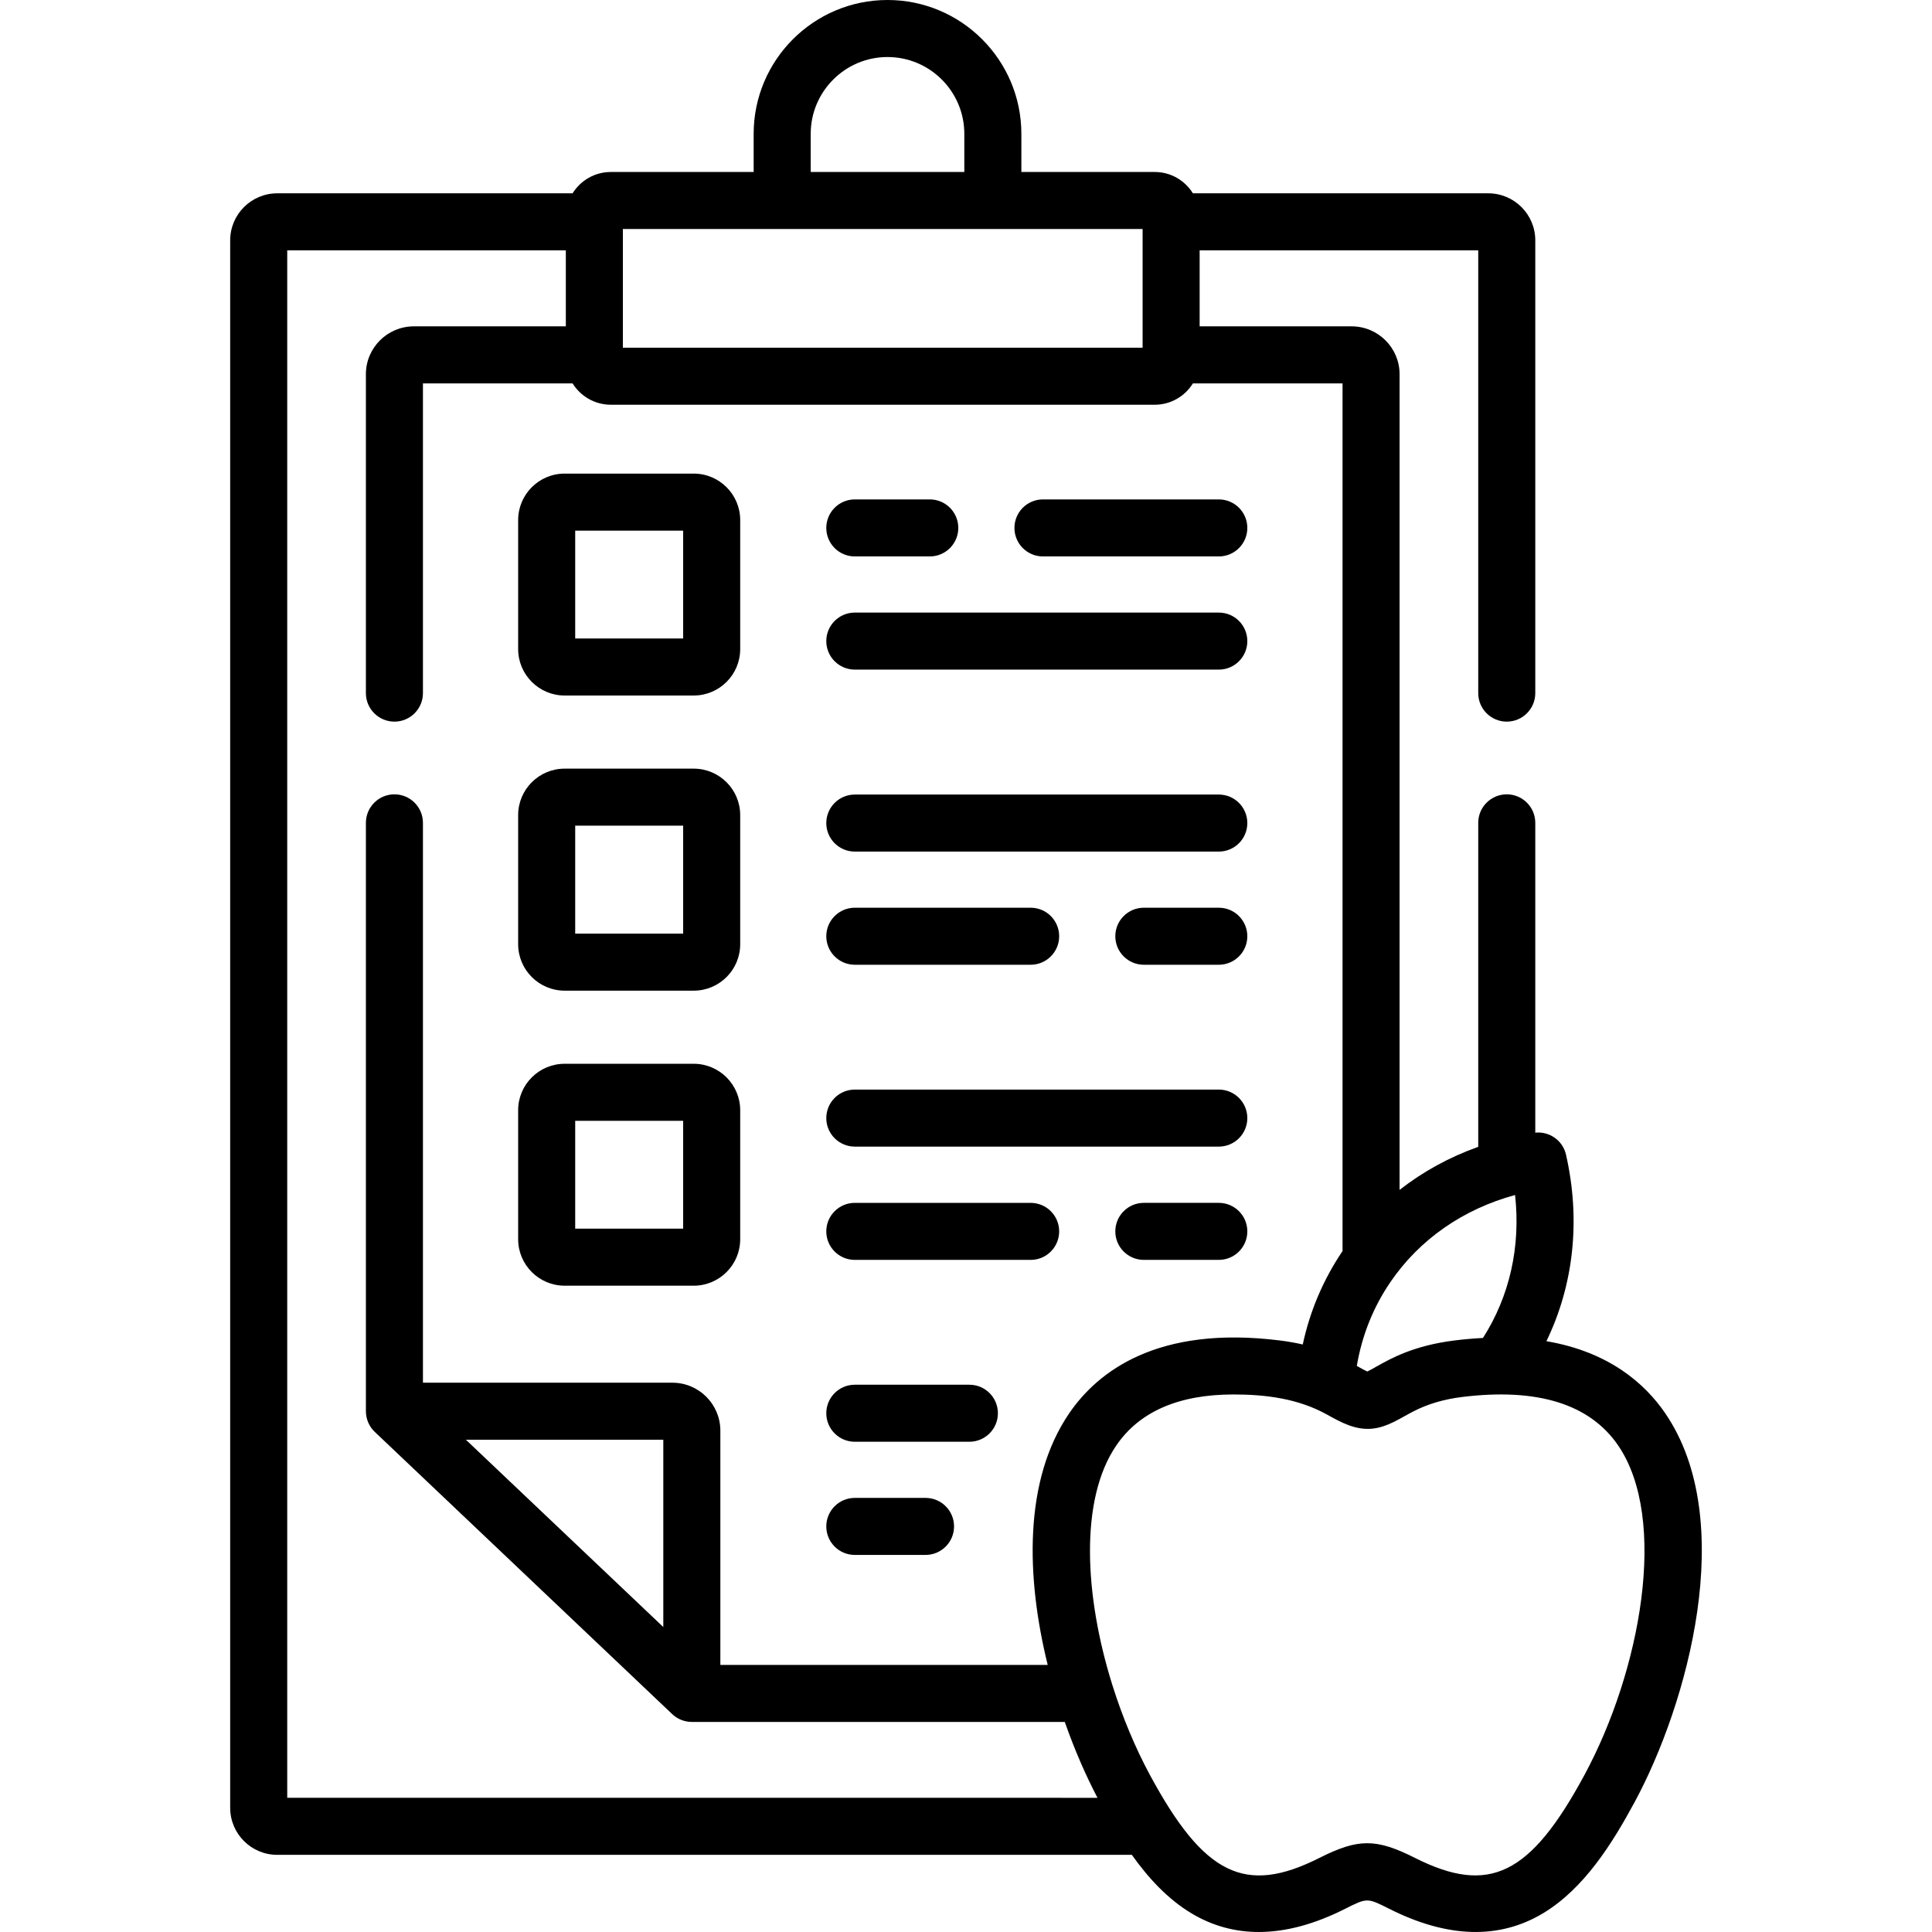 <svg id="Capa_1" enable-background="new 0 0 512 512" height="512" viewBox="0 0 512 512" width="512" xmlns="http://www.w3.org/2000/svg"><g><path d="m149.63 184.318h34.217c6.79 0 12.314-5.522 12.314-12.311v-34.185c0-6.789-5.524-12.311-12.314-12.311h-34.217c-6.791 0-12.315 5.522-12.315 12.311v34.185c0 6.789 5.525 12.311 12.315 12.311zm2.803-43.692h28.61v28.578h-28.61z"/><path d="m149.63 262.535h34.217c6.79 0 12.314-5.523 12.314-12.312v-34.213c0-6.789-5.524-12.312-12.314-12.312h-34.217c-6.791 0-12.315 5.523-12.315 12.312v34.212c0 6.789 5.525 12.313 12.315 12.313zm2.803-43.723h28.61v28.607h-28.61z"/><path d="m149.63 340.721h34.217c6.79 0 12.314-5.523 12.314-12.312v-34.184c0-6.789-5.524-12.312-12.314-12.312h-34.217c-6.791 0-12.315 5.523-12.315 12.312v34.184c0 6.789 5.525 12.312 12.315 12.312zm2.803-43.693h28.61v28.579h-28.61z"/><path d="m276.397 147.462h46.598c4.175 0 7.559-3.383 7.559-7.557s-3.384-7.557-7.559-7.557h-46.598c-4.175 0-7.559 3.383-7.559 7.557s3.384 7.557 7.559 7.557z"/><path d="m226.534 147.462h19.866c4.175 0 7.559-3.383 7.559-7.557s-3.384-7.557-7.559-7.557h-19.866c-4.175 0-7.559 3.383-7.559 7.557s3.384 7.557 7.559 7.557z"/><path d="m226.534 177.454h96.46c4.175 0 7.559-3.383 7.559-7.557s-3.384-7.557-7.559-7.557h-96.46c-4.175 0-7.559 3.383-7.559 7.557s3.384 7.557 7.559 7.557z"/><path d="m226.534 225.678h96.46c4.175 0 7.559-3.383 7.559-7.557s-3.384-7.557-7.559-7.557h-96.46c-4.175 0-7.559 3.383-7.559 7.557 0 4.173 3.384 7.557 7.559 7.557z"/><path d="m226.534 382.08h30.362c4.174 0 7.559-3.383 7.559-7.557s-3.385-7.557-7.559-7.557h-30.362c-4.175 0-7.559 3.383-7.559 7.557s3.384 7.557 7.559 7.557z"/><path d="m226.534 412.072h18.741c4.175 0 7.559-3.383 7.559-7.557s-3.384-7.557-7.559-7.557h-18.741c-4.175 0-7.559 3.383-7.559 7.557s3.384 7.557 7.559 7.557z"/><path d="m226.534 255.669h46.598c4.175 0 7.559-3.383 7.559-7.557s-3.384-7.557-7.559-7.557h-46.598c-4.175 0-7.559 3.383-7.559 7.557s3.384 7.557 7.559 7.557z"/><path d="m322.994 240.555h-19.866c-4.175 0-7.559 3.383-7.559 7.557s3.384 7.557 7.559 7.557h19.866c4.175 0 7.559-3.383 7.559-7.557s-3.384-7.557-7.559-7.557z"/><path d="m226.534 303.864h96.46c4.175 0 7.559-3.383 7.559-7.557s-3.384-7.557-7.559-7.557h-96.46c-4.175 0-7.559 3.383-7.559 7.557s3.384 7.557 7.559 7.557z"/><path d="m226.534 333.885h46.598c4.175 0 7.559-3.383 7.559-7.557s-3.384-7.557-7.559-7.557h-46.598c-4.175 0-7.559 3.383-7.559 7.557s3.384 7.557 7.559 7.557z"/><path d="m322.994 318.77h-19.866c-4.175 0-7.559 3.383-7.559 7.557s3.384 7.557 7.559 7.557h19.866c4.175 0 7.559-3.383 7.559-7.557s-3.384-7.557-7.559-7.557z"/><path d="m441.296 374.518c-5.348-7.817-14.858-16.267-31.481-19.09 7.248-14.944 9.119-32.139 5.193-49.428-.849-3.744-4.365-6.218-8.142-5.835v-82.101c0-4.174-3.384-7.557-7.559-7.557s-7.559 3.383-7.559 7.557v85.858c-7.637 2.723-14.652 6.568-20.845 11.413v-216.17c0-6.991-5.7-12.678-12.708-12.678h-40.277v-20.139h73.83v117.335c0 4.174 3.384 7.557 7.559 7.557s7.559-3.383 7.559-7.557v-119.997c0-6.867-5.587-12.453-12.455-12.453h-78.278c-2.098-3.387-5.838-5.654-10.107-5.654h-35.354v-10.111c.001-19.558-15.911-35.468-35.471-35.468s-35.473 15.91-35.473 35.468v10.112h-37.858c-4.279 0-8.027 2.268-10.13 5.654h-78.283c-6.868 0-12.455 5.586-12.455 12.453v415.413c0 6.867 5.587 12.453 12.455 12.453h226.493c4.379 6.163 9.548 11.769 15.871 15.542 5.48 3.271 11.418 4.904 17.776 4.904 7.119 0 14.766-2.049 22.877-6.144 5.844-2.943 5.844-2.944 11.684-.003 15.376 7.755 29.06 8.172 40.67 1.243 10.956-6.541 18.467-18.595 24.369-29.524 13.939-25.809 27.598-74.551 8.099-103.053zm-72.854-34.71c7.709-11.326 19.277-19.366 33.066-23.118 1.518 13.626-1.424 26.811-8.505 37.884-2.404.124-4.9.334-7.516.661-10.832 1.348-16.849 4.743-20.83 6.989-.799.45-1.754.989-2.323 1.243-.57-.253-1.525-.792-2.323-1.242-.142-.08-.293-.165-.441-.248 1.363-8.041 4.321-15.485 8.872-22.169zm-153.596-304.34c0-11.223 9.131-20.353 20.355-20.353s20.354 9.13 20.354 20.353v10.112h-40.709zm-49.778 25.226h137.734v31.449h-137.734zm-88.948 415.745v-410.091h73.83v20.139h-40.277c-7.007 0-12.708 5.687-12.708 12.678v84.518c0 4.174 3.384 7.557 7.559 7.557s7.559-3.383 7.559-7.557v-82.081h39.657c2.103 3.387 5.852 5.655 10.131 5.655h144.156c4.269 0 8.009-2.268 10.107-5.655h39.654v229.939c-5.106 7.563-8.636 15.86-10.545 24.76-1.845-.422-3.86-.789-6.088-1.066-32.433-4.052-48.235 8.242-55.782 19.268-12.205 17.829-11.428 43.595-5.724 66.711h-86.749v-62.077c0-7.007-5.701-12.706-12.708-12.706h-66.109v-148.367c0-4.174-3.384-7.557-7.559-7.557s-7.559 3.383-7.559 7.557v155.925c0 2.073.852 4.055 2.356 5.482l78.817 74.783c1.404 1.333 3.267 2.075 5.203 2.075h98.834c2.627 7.471 5.629 14.32 8.671 20.11zm99.662-94.893v49.635l-52.312-49.635zm244.113 88.843c-14.34 26.552-25.256 31.892-44.933 21.965-10.28-5.173-15.006-5.175-25.294.005-19.664 9.928-30.582 4.59-44.923-21.966-3.91-7.249-7.295-15.371-9.931-23.759-.022-.074-.045-.147-.069-.22-7.335-23.478-8.732-49.007 1.102-63.374 6.143-8.973 16.561-13.492 31.05-13.492 8.563 0 17.133 1.1 24.703 5.292 3.835 2.124 7.605 4.242 12.161 3.761 4.02-.425 7.31-2.77 10.807-4.569 4.005-2.06 8.327-3.242 12.788-3.798 19.988-2.495 33.937 1.819 41.462 12.818 13.379 19.555 5.969 59.762-8.923 87.337z"/></g></svg>